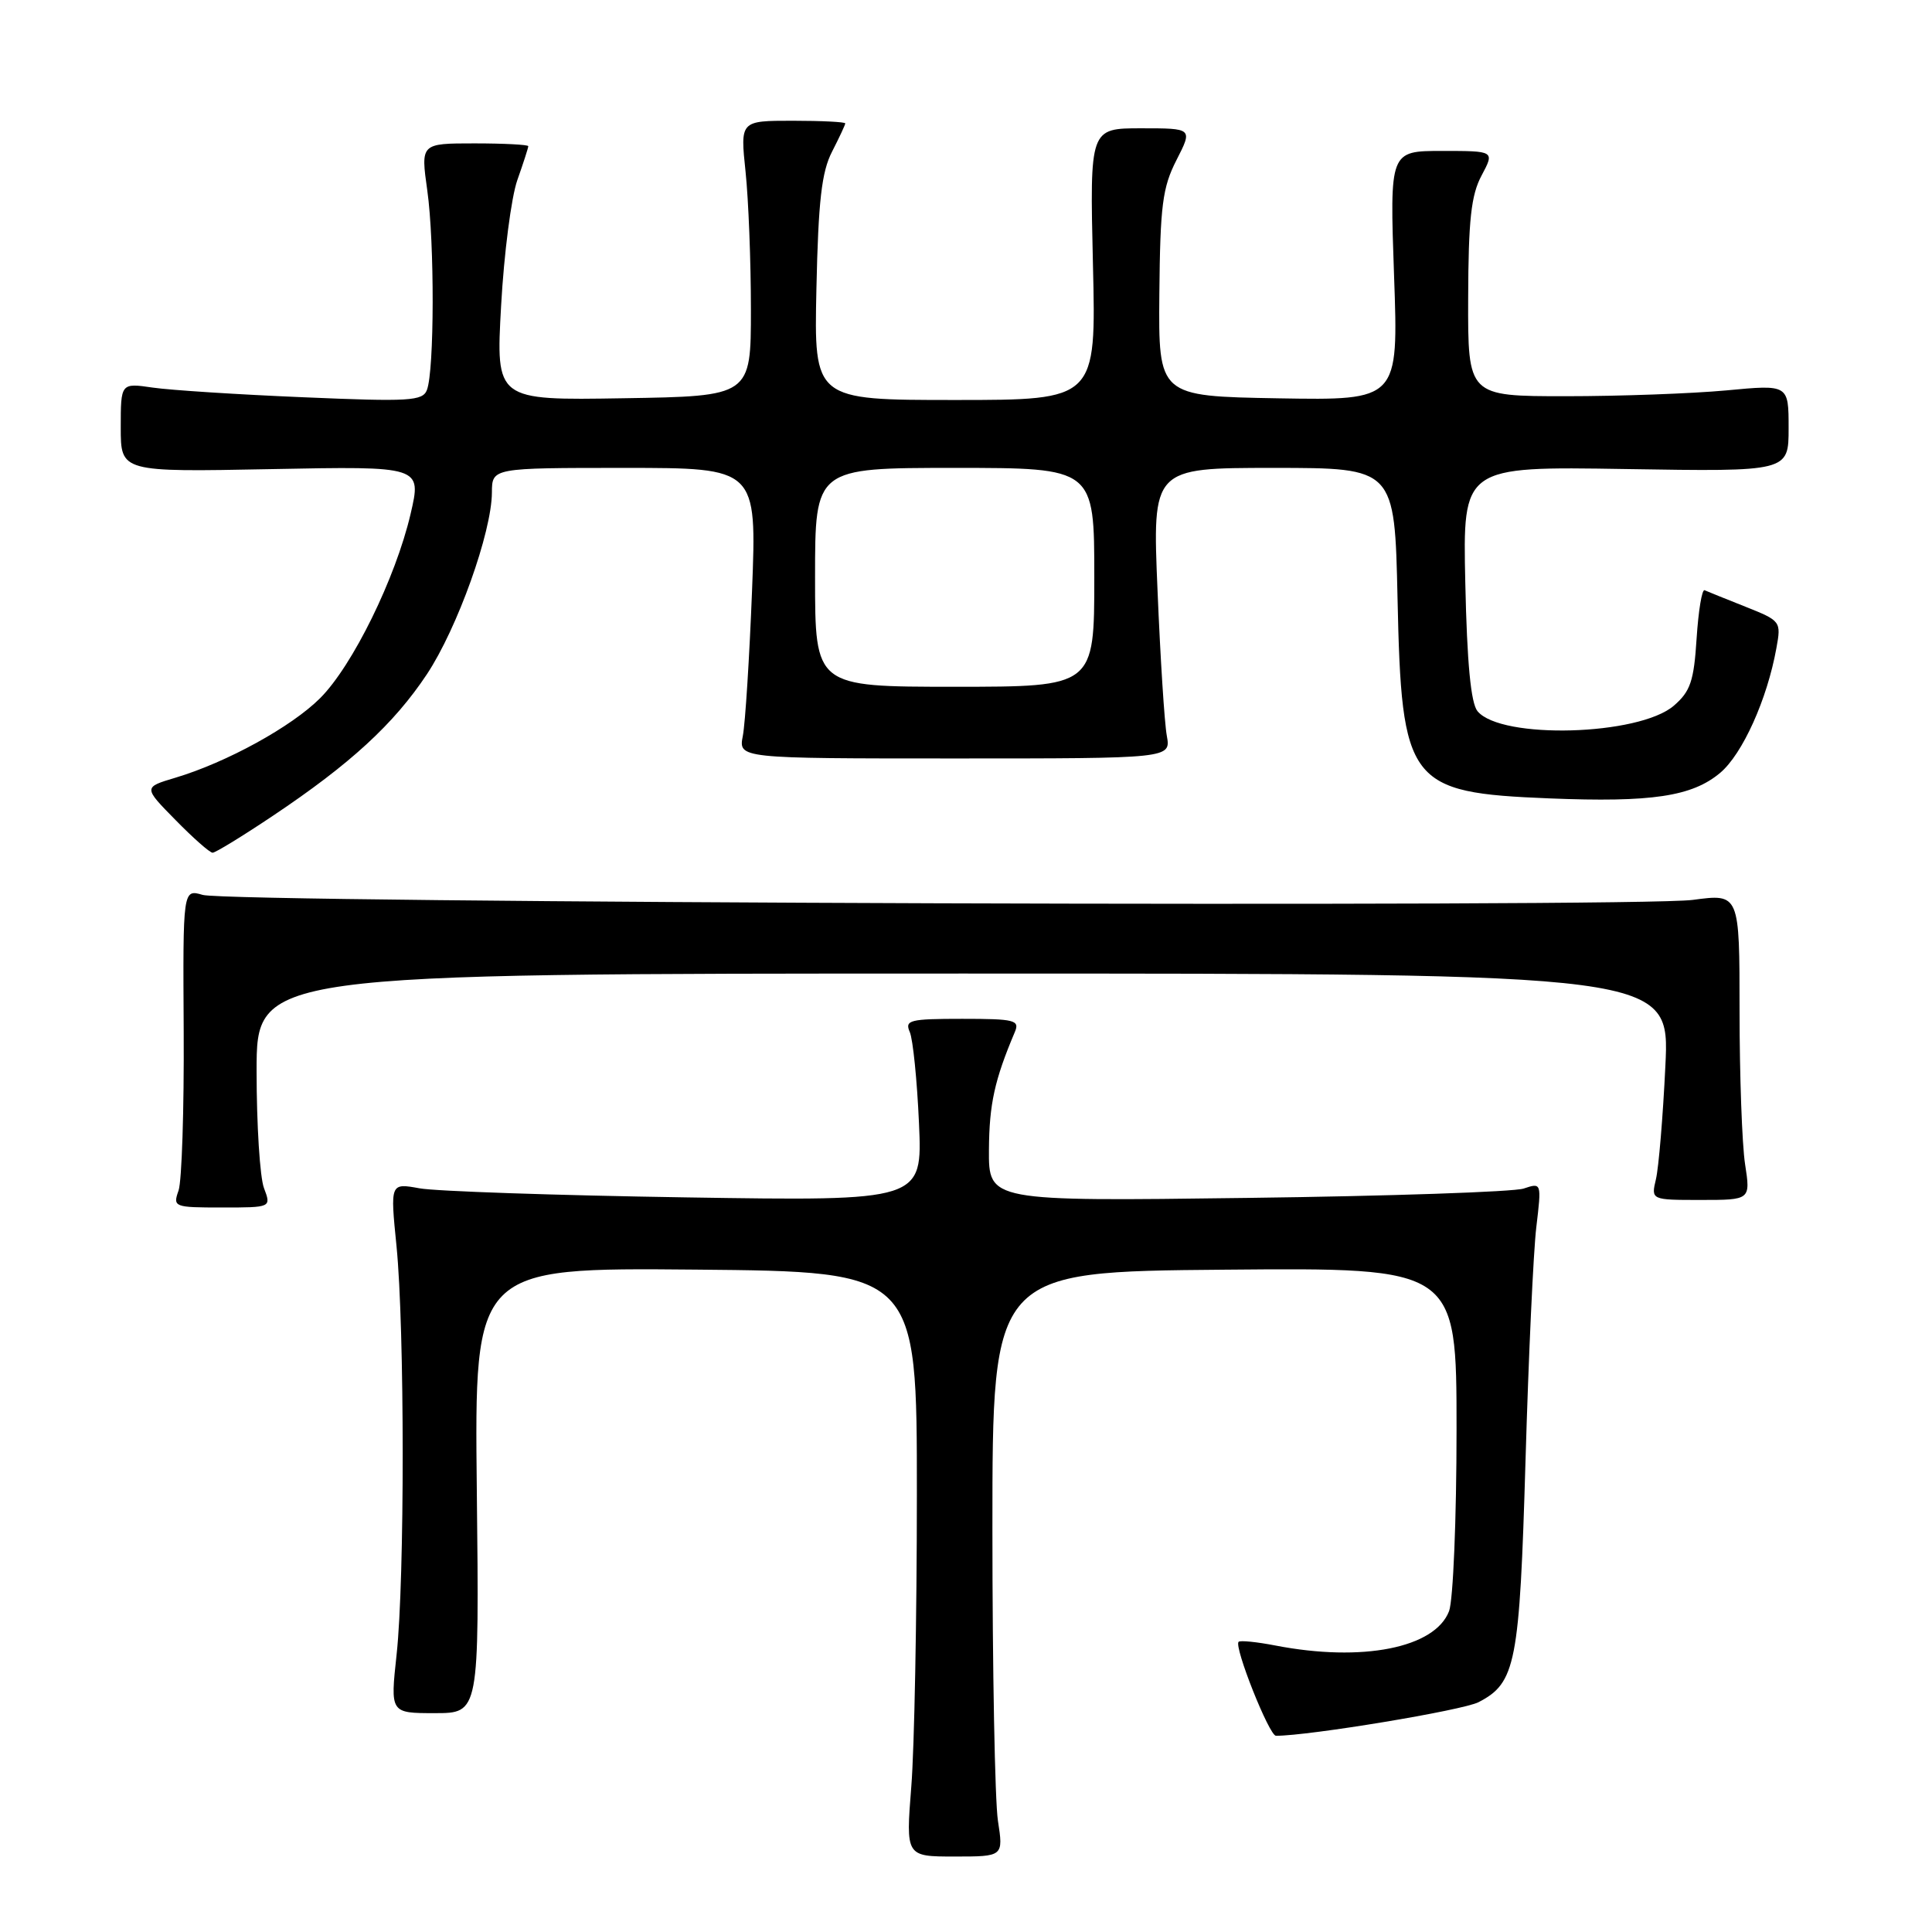 <?xml version="1.0" encoding="UTF-8" standalone="no"?>
<!DOCTYPE svg PUBLIC "-//W3C//DTD SVG 1.1//EN" "http://www.w3.org/Graphics/SVG/1.1/DTD/svg11.dtd" >
<svg xmlns="http://www.w3.org/2000/svg" xmlns:xlink="http://www.w3.org/1999/xlink" version="1.1" viewBox="0 0 256 256">
 <g >
 <path fill="currentColor"
d=" M 132.23 241.25 C 131.83 238.64 131.50 221.20 131.50 202.50 C 131.50 168.50 131.50 168.50 162.25 168.24 C 193.00 167.97 193.00 167.97 193.00 189.42 C 193.00 201.22 192.55 212.05 192.01 213.48 C 190.15 218.36 180.53 220.27 169.00 218.04 C 166.53 217.56 164.33 217.34 164.12 217.55 C 163.48 218.19 168.18 230.00 169.07 230.00 C 173.50 230.00 193.82 226.63 195.91 225.55 C 200.86 222.99 201.35 220.46 202.14 193.50 C 202.54 179.75 203.18 165.84 203.57 162.60 C 204.27 156.70 204.27 156.70 201.89 157.49 C 200.57 157.93 184.09 158.49 165.25 158.73 C 131.00 159.18 131.00 159.18 131.04 152.34 C 131.08 146.28 131.79 143.08 134.47 136.75 C 135.14 135.17 134.46 135.00 127.50 135.00 C 120.53 135.00 119.86 135.17 120.55 136.75 C 120.97 137.71 121.52 143.15 121.77 148.83 C 122.23 159.15 122.23 159.15 90.87 158.66 C 73.61 158.39 57.74 157.85 55.60 157.46 C 51.70 156.75 51.70 156.75 52.54 165.12 C 53.62 175.98 53.64 209.29 52.55 219.25 C 51.71 227.00 51.71 227.00 57.61 227.00 C 63.50 227.00 63.50 227.00 63.18 197.49 C 62.86 167.97 62.86 167.97 92.18 168.23 C 121.50 168.50 121.50 168.50 121.49 198.00 C 121.49 214.22 121.16 231.66 120.75 236.75 C 120.02 246.00 120.02 246.00 126.49 246.00 C 132.96 246.00 132.96 246.00 132.23 241.25 Z  M 34.98 157.43 C 34.44 156.02 34.00 149.05 34.00 141.93 C 34.00 129.00 34.00 129.00 127.64 129.00 C 221.27 129.00 221.27 129.00 220.67 141.25 C 220.35 147.99 219.78 154.74 219.42 156.25 C 218.77 159.00 218.77 159.00 225.36 159.00 C 231.96 159.00 231.96 159.00 231.23 154.25 C 230.83 151.64 230.50 142.50 230.50 133.95 C 230.50 118.41 230.50 118.41 224.31 119.24 C 216.65 120.26 30.51 119.64 26.86 118.58 C 24.23 117.81 24.23 117.81 24.34 136.66 C 24.40 147.02 24.09 156.51 23.66 157.75 C 22.89 159.93 23.05 160.00 29.41 160.00 C 35.95 160.00 35.95 160.00 34.98 157.43 Z  M 36.17 108.09 C 46.41 101.24 52.19 95.93 56.56 89.35 C 60.60 83.26 65.16 70.52 65.18 65.25 C 65.20 62.00 65.20 62.00 82.74 62.00 C 100.28 62.00 100.28 62.00 99.65 78.25 C 99.30 87.19 98.75 95.85 98.43 97.50 C 97.85 100.50 97.85 100.50 126.50 100.50 C 155.15 100.50 155.15 100.50 154.61 97.50 C 154.30 95.85 153.75 87.19 153.38 78.25 C 152.69 62.00 152.69 62.00 168.75 62.00 C 184.80 62.00 184.80 62.00 185.18 79.25 C 185.71 103.87 186.59 105.03 205.27 105.79 C 218.86 106.34 224.21 105.54 227.94 102.40 C 230.89 99.91 234.16 92.67 235.38 85.89 C 236.03 82.34 235.97 82.26 231.27 80.39 C 228.65 79.35 226.22 78.37 225.87 78.21 C 225.52 78.04 225.05 80.92 224.81 84.59 C 224.45 90.26 223.99 91.61 221.79 93.51 C 217.16 97.49 198.91 98.00 195.78 94.24 C 194.90 93.18 194.39 87.90 194.16 77.25 C 193.82 61.80 193.82 61.80 215.41 62.15 C 237.00 62.50 237.00 62.50 237.00 56.73 C 237.00 50.95 237.00 50.95 228.75 51.73 C 224.21 52.15 214.65 52.50 207.50 52.50 C 194.50 52.50 194.50 52.50 194.54 39.50 C 194.57 29.13 194.93 25.84 196.32 23.25 C 198.05 20.00 198.05 20.00 191.09 20.00 C 184.14 20.00 184.14 20.00 184.72 36.53 C 185.31 53.05 185.31 53.05 169.40 52.78 C 153.50 52.50 153.50 52.50 153.62 38.96 C 153.73 27.23 154.03 24.85 155.89 21.21 C 158.04 17.00 158.04 17.00 151.22 17.00 C 144.40 17.00 144.40 17.00 144.82 35.00 C 145.25 53.00 145.25 53.00 126.55 53.00 C 107.86 53.00 107.86 53.00 108.18 38.25 C 108.43 26.63 108.87 22.78 110.25 20.10 C 111.21 18.22 112.00 16.54 112.00 16.35 C 112.00 16.16 108.87 16.00 105.04 16.00 C 98.08 16.00 98.08 16.00 98.79 22.75 C 99.18 26.46 99.50 34.67 99.50 41.00 C 99.50 52.50 99.50 52.50 82.60 52.77 C 65.70 53.05 65.70 53.05 66.40 40.51 C 66.78 33.62 67.75 26.12 68.55 23.86 C 69.35 21.60 70.00 19.58 70.00 19.37 C 70.00 19.17 66.79 19.00 62.87 19.00 C 55.74 19.00 55.74 19.00 56.62 25.25 C 57.59 32.16 57.56 49.09 56.57 51.67 C 56.01 53.14 54.26 53.24 40.22 52.64 C 31.57 52.28 22.59 51.70 20.25 51.36 C 16.00 50.74 16.00 50.74 16.00 56.65 C 16.00 62.55 16.00 62.55 35.94 62.16 C 55.88 61.77 55.88 61.77 54.40 68.12 C 52.41 76.62 46.72 88.21 42.42 92.51 C 38.64 96.29 30.06 101.01 23.25 103.05 C 18.99 104.32 18.99 104.32 23.25 108.65 C 25.59 111.04 27.80 112.99 28.17 112.99 C 28.53 113.00 32.14 110.79 36.17 108.09 Z  M 108.00 76.50 C 108.00 62.00 108.00 62.00 126.50 62.00 C 145.00 62.00 145.00 62.00 145.00 76.50 C 145.00 91.00 145.00 91.00 126.50 91.00 C 108.00 91.00 108.00 91.00 108.00 76.50 Z "/>
</g>
</svg>